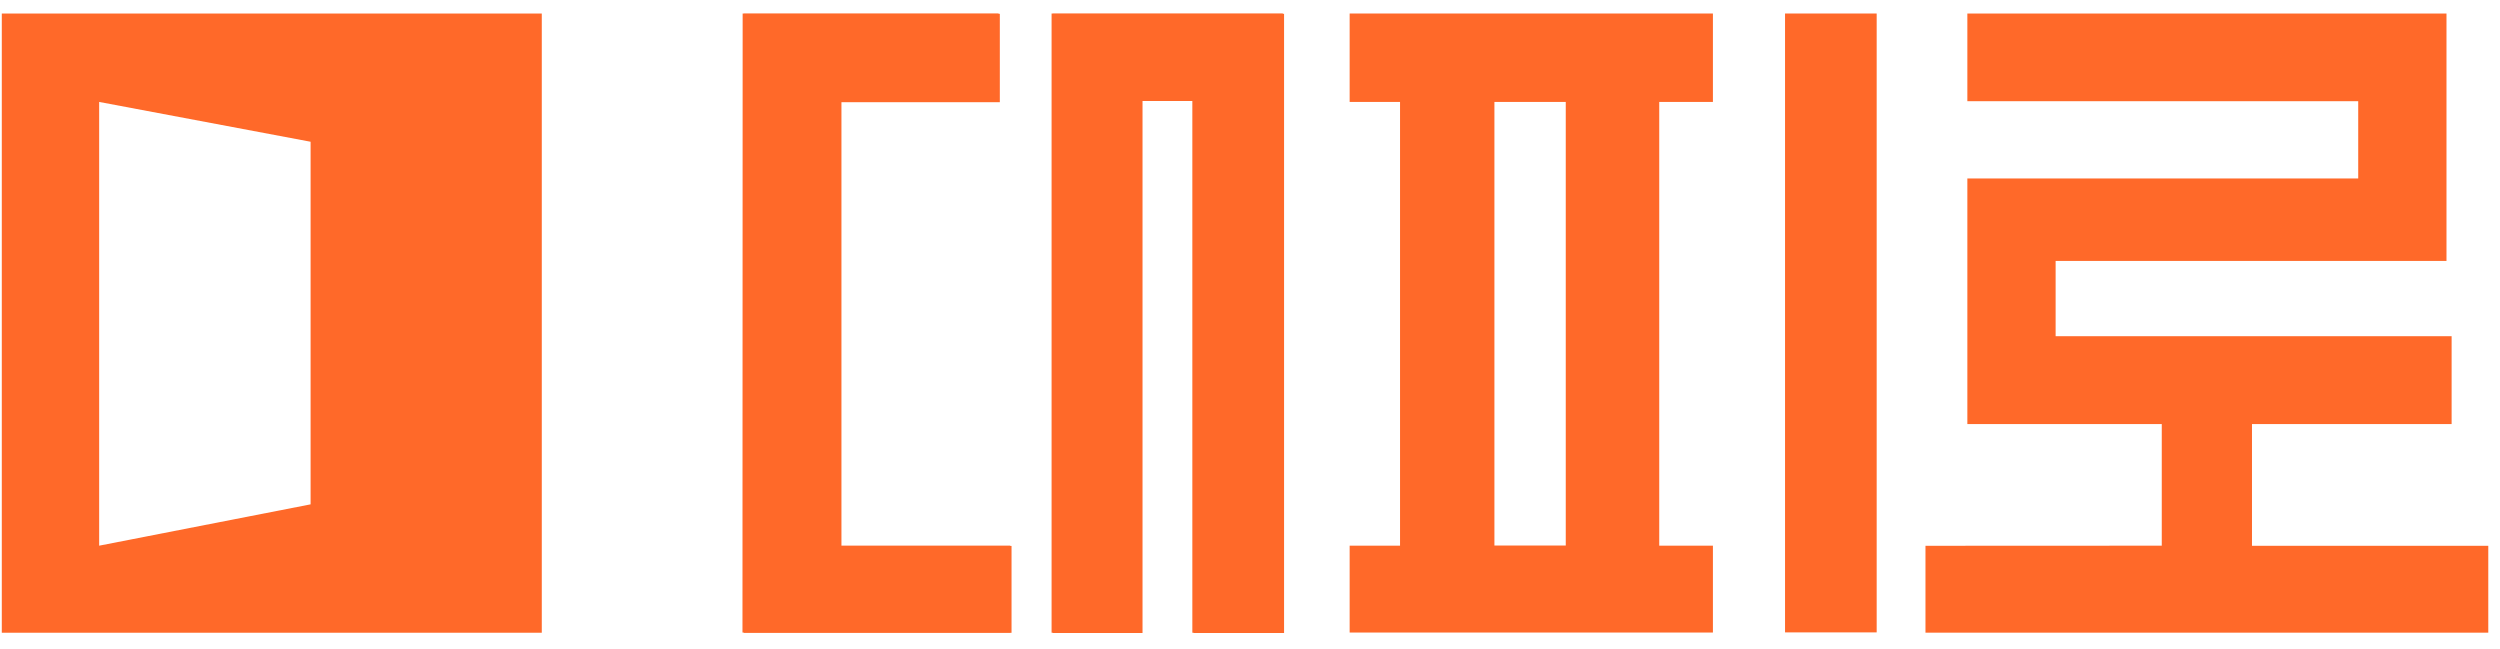 <svg width="185" height="48" viewBox="0 0 185 48" fill="none" xmlns="http://www.w3.org/2000/svg">
<g id="*logo">
<path id="Vector" d="M54.956 1H73.894V7.543H62.174V40.38H74.761V46.808H54.943L54.956 1ZM77.817 1H84.454H88.233H94.928V46.821H88.233V7.452H84.454V46.821H77.817V1Z" fill="#FF6929"/>
<path id="Vector_2" d="M55.049 1.02H73.987V7.563H62.267V40.401H74.854V46.828H55.036L55.049 1.02ZM77.91 1.02H84.547H88.326H95.021V46.842H88.326V7.472H84.547V46.842H77.91V1.02Z" fill="#FF6929"/>
<path id="Vector_3" d="M40.092 46.821V1H0.133V46.821H40.092ZM7.338 40.38V7.543L22.984 10.489V37.322L7.338 40.38Z" fill="#FF6929"/>
<path id="Vector_4" d="M99.874 1H126.756V7.543H122.784V40.38H126.756V46.808H99.874V40.38H103.603V7.543H99.874V1ZM110.587 40.369H115.866V7.543H110.587V40.369ZM138.874 46.797H132.093V1H138.874V46.797Z" fill="#FF6929"/>
<path id="Vector_5" d="M159.971 40.38V31.379H145.584V13.207H174.508V7.489H145.584V1H181.04V19.308H152.116V24.879H181.42V31.379H166.647V40.388H184.133V46.816H142.485V40.388L159.971 40.38Z" fill="#FF6929"/>
</g>
</svg>
